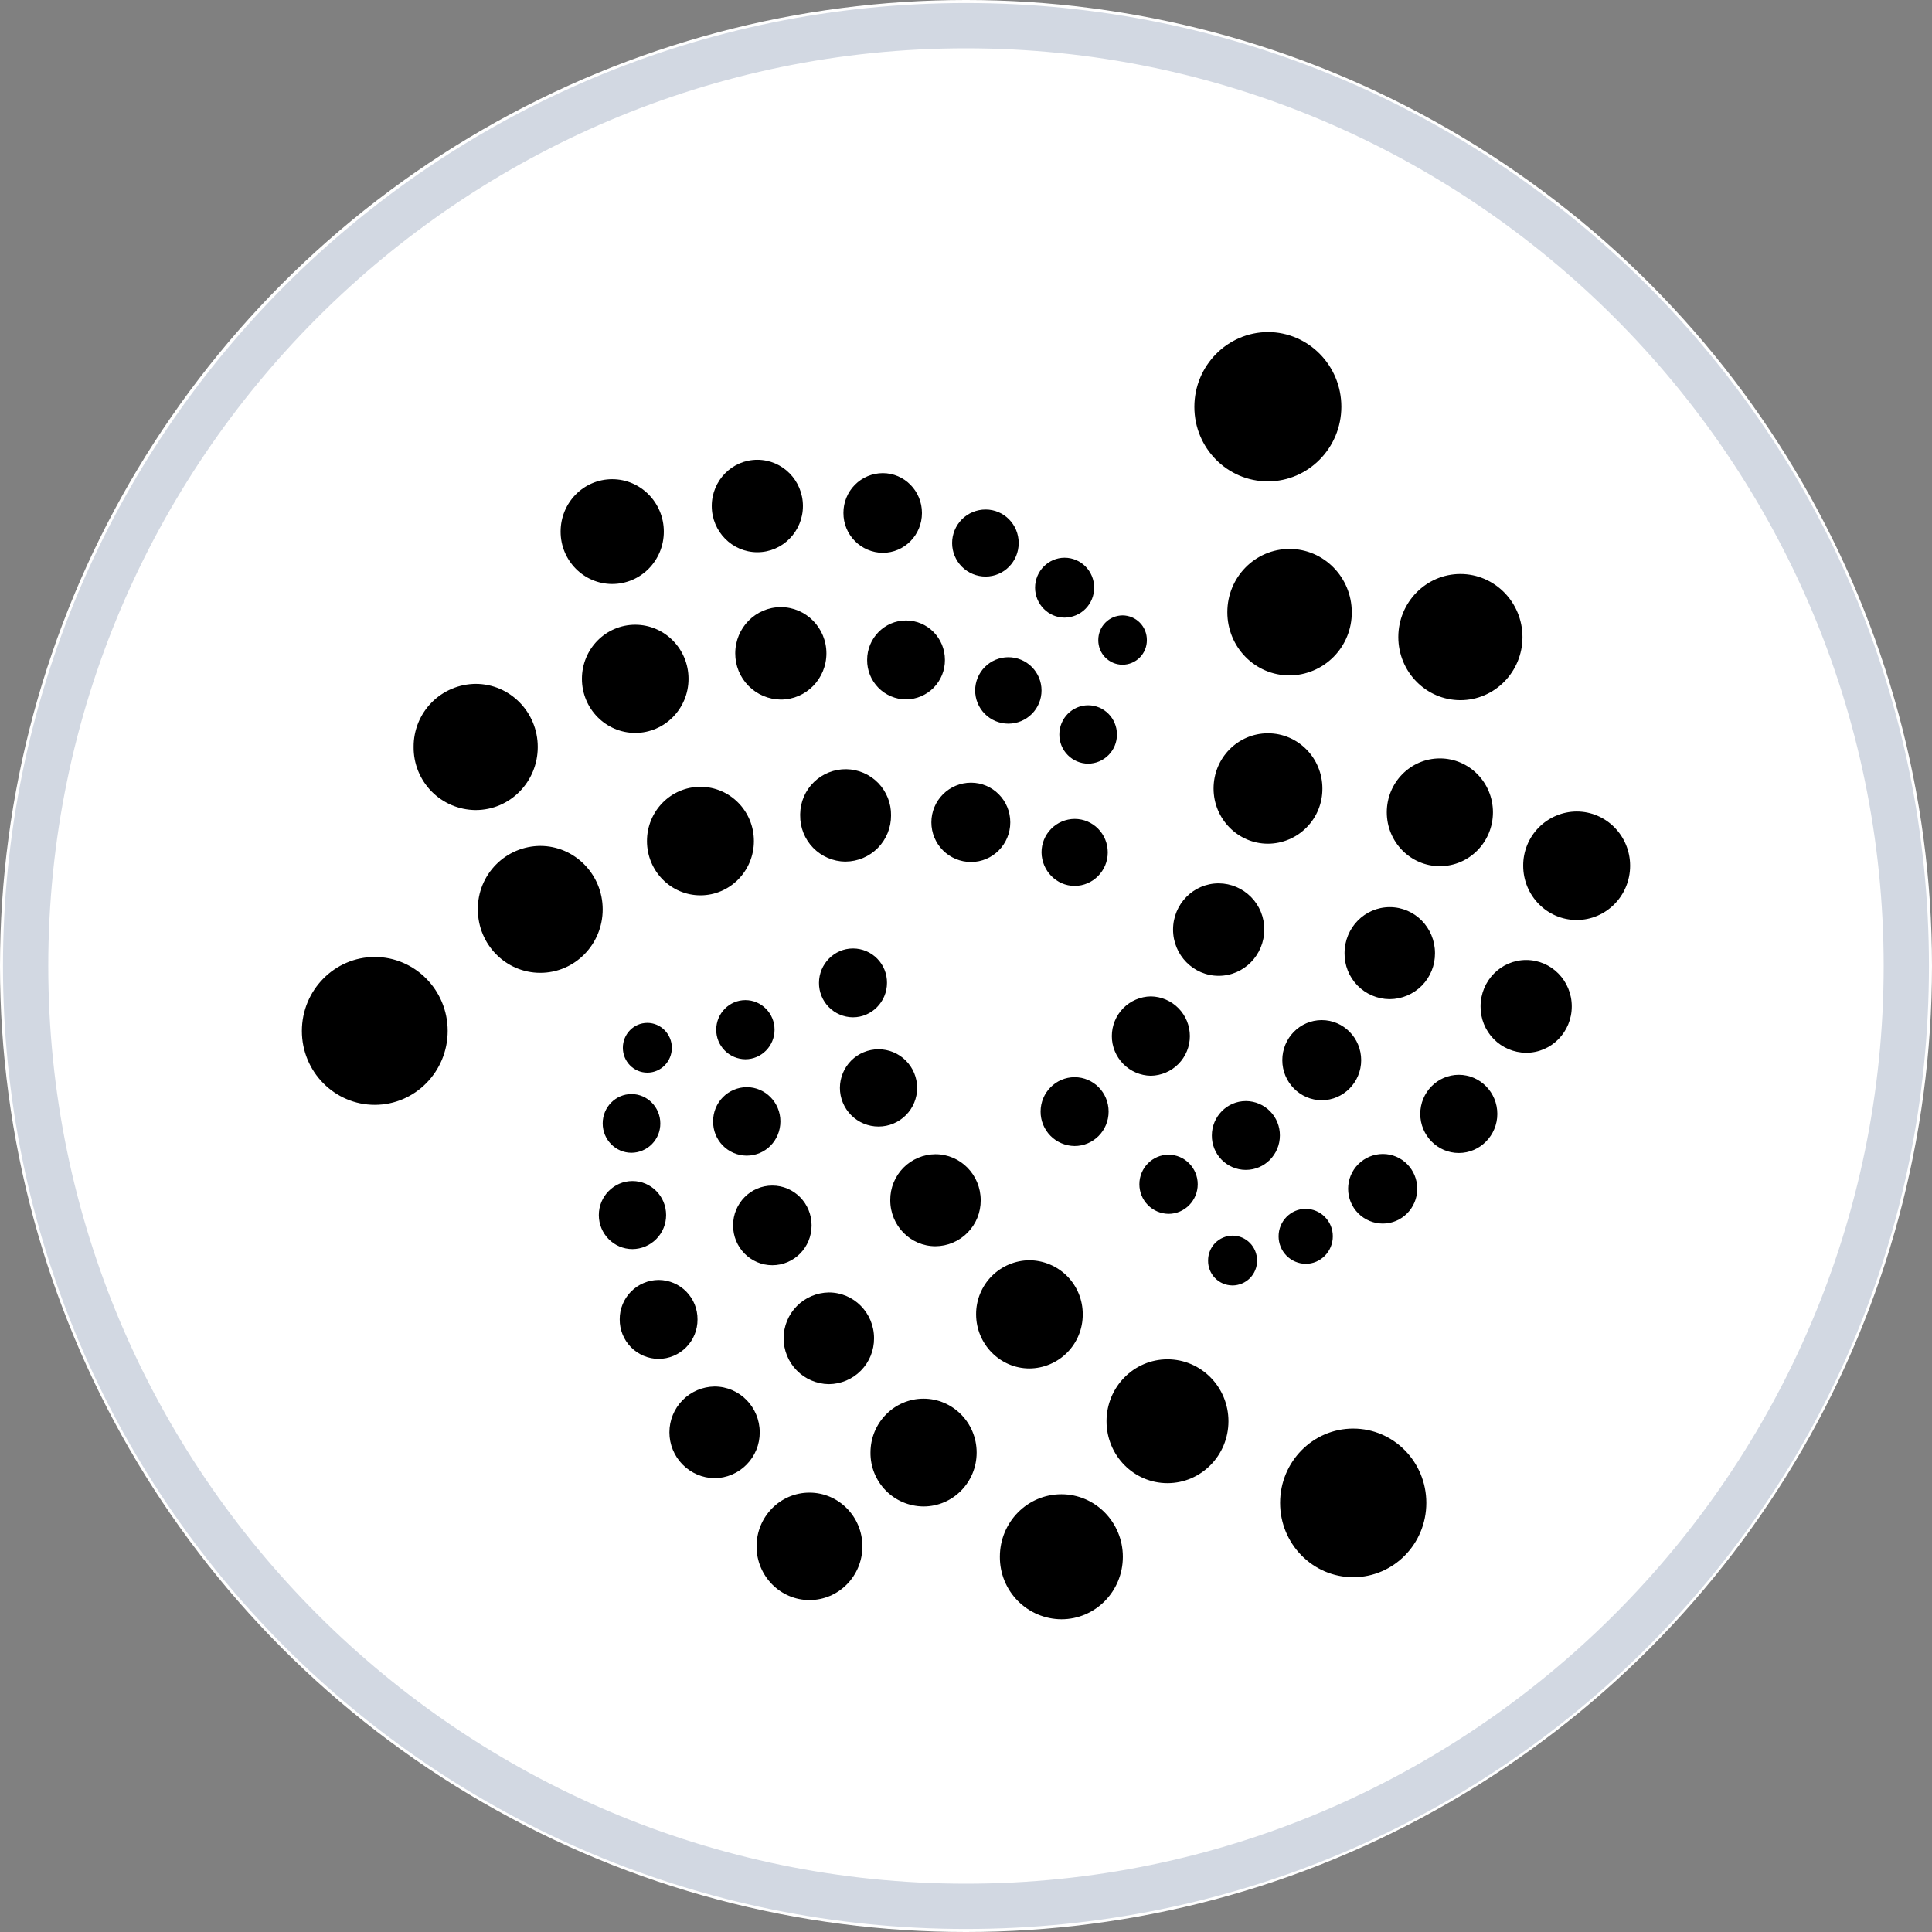 <svg viewBox="0 0 64 64" fill="none" xmlns="http://www.w3.org/2000/svg">
<rect x="0" y="0" width="64" height="64" fill="#808080" stroke="none"/>
<circle cx="32" cy="32" r="32" fill="white"/>
<path d="M31.999 1.6C48.749 1.6 62.399 15.25 62.399 32C62.399 48.75 48.749 62.4 31.999 62.4C15.249 62.4 1.599 48.75 1.599 32C1.599 15.25 15.249 1.6 31.999 1.6ZM31.999 0.1C14.399 0.1 0.099 14.4 0.099 32C0.099 49.6 14.349 63.9 31.999 63.9C49.649 63.9 63.899 49.65 63.899 32C63.899 14.35 49.599 0.1 31.999 0.1Z" fill="#D2D8E2"/>
<path d="M42 15.946C43.343 15.946 44.434 14.836 44.434 13.472C44.434 12.108 43.343 11 42 11C40.657 11.007 39.565 12.115 39.565 13.479C39.565 14.843 40.657 15.946 42 15.946ZM42.718 22.374C43.269 22.37 43.795 22.147 44.182 21.754C44.569 21.361 44.783 20.831 44.779 20.279C44.779 19.127 43.857 18.184 42.718 18.184C41.579 18.184 40.657 19.12 40.657 20.279C40.657 21.439 41.577 22.374 42.718 22.374ZM48.377 23.194C49.511 23.194 50.434 22.258 50.434 21.104C50.434 19.95 49.511 19.014 48.377 19.014C47.244 19.014 46.321 19.95 46.321 21.104C46.321 22.258 47.245 23.194 48.377 23.194ZM47.698 28.693C48.67 28.693 49.456 27.893 49.456 26.908C49.456 25.923 48.67 25.123 47.698 25.123C46.726 25.123 45.939 25.923 45.939 26.908C45.939 27.893 46.726 28.693 47.698 28.693ZM52.229 30.476C53.208 30.476 54 29.671 54 28.679C54 27.687 53.208 26.882 52.229 26.882C51.995 26.883 51.763 26.931 51.548 27.022C51.332 27.113 51.136 27.246 50.972 27.413C50.807 27.58 50.677 27.778 50.589 27.995C50.501 28.212 50.456 28.445 50.458 28.679C50.458 29.671 51.252 30.476 52.229 30.476ZM42.003 27.949C42.241 27.948 42.477 27.9 42.696 27.807C42.916 27.715 43.115 27.58 43.282 27.41C43.45 27.241 43.582 27.04 43.672 26.819C43.762 26.599 43.807 26.362 43.806 26.124V26.12C43.806 25.111 43.001 24.291 42.003 24.291C41.005 24.291 40.201 25.109 40.201 26.12C40.201 27.125 41.007 27.949 42.003 27.949ZM40.37 32.325C41.206 32.325 41.88 31.637 41.88 30.793C41.883 30.39 41.727 30.003 41.444 29.716C41.162 29.429 40.778 29.265 40.375 29.262H40.37C39.533 29.262 38.859 29.949 38.859 30.793C38.859 31.637 39.533 32.325 40.37 32.325ZM46.038 33.098C46.236 33.097 46.432 33.056 46.614 32.979C46.797 32.902 46.962 32.79 47.102 32.649C47.241 32.507 47.351 32.34 47.425 32.157C47.5 31.973 47.537 31.776 47.536 31.578V31.574C47.536 30.732 46.867 30.05 46.038 30.05C45.209 30.05 44.54 30.732 44.54 31.574C44.537 31.772 44.574 31.968 44.647 32.151C44.72 32.335 44.829 32.502 44.966 32.644C45.104 32.785 45.268 32.898 45.45 32.976C45.631 33.054 45.826 33.096 46.023 33.098H46.038ZM50.557 34.874C51.393 34.874 52.067 34.187 52.067 33.338C52.067 32.489 51.393 31.801 50.557 31.801C49.721 31.801 49.046 32.489 49.046 33.338C49.042 33.741 49.198 34.13 49.48 34.418C49.762 34.706 50.147 34.87 50.55 34.874H50.557ZM48.325 38.194C49.031 38.194 49.601 37.611 49.601 36.899C49.601 36.187 49.031 35.604 48.325 35.604C47.619 35.604 47.048 36.187 47.048 36.899C47.048 37.611 47.619 38.194 48.325 38.194ZM43.785 36.446C44.503 36.446 45.091 35.85 45.091 35.119C45.091 34.388 44.508 33.792 43.785 33.792C43.061 33.792 42.478 34.388 42.478 35.119C42.478 35.85 43.066 36.446 43.785 36.446ZM38.123 35.636C38.468 35.63 38.797 35.489 39.038 35.244C39.28 34.998 39.416 34.667 39.416 34.322C39.416 33.977 39.281 33.646 39.04 33.4C38.798 33.154 38.47 33.012 38.125 33.007H38.123C37.779 33.012 37.45 33.153 37.208 33.398C36.967 33.644 36.831 33.975 36.831 34.32C36.83 34.665 36.966 34.996 37.207 35.242C37.449 35.489 37.777 35.63 38.122 35.636H38.123ZM41.271 38.754C41.896 38.754 42.398 38.24 42.398 37.614C42.4 37.315 42.284 37.026 42.075 36.813C41.865 36.599 41.579 36.477 41.28 36.474H41.271C40.646 36.474 40.144 36.989 40.144 37.614C40.141 37.913 40.257 38.202 40.465 38.415C40.674 38.629 40.96 38.751 41.258 38.754H41.271ZM45.809 40.532C46.434 40.532 46.948 40.018 46.948 39.38C46.948 38.742 46.441 38.227 45.809 38.227C45.504 38.227 45.211 38.349 44.995 38.565C44.779 38.781 44.658 39.074 44.658 39.38C44.658 39.686 44.779 39.979 44.995 40.195C45.211 40.411 45.504 40.532 45.809 40.532ZM43.253 41.866C43.748 41.866 44.151 41.457 44.151 40.955C44.152 40.715 44.059 40.485 43.89 40.314C43.722 40.143 43.493 40.046 43.253 40.044C42.758 40.044 42.355 40.453 42.355 40.955C42.355 41.195 42.449 41.425 42.617 41.596C42.785 41.766 43.014 41.863 43.253 41.866ZM40.831 42.582C40.938 42.581 41.044 42.559 41.143 42.517C41.242 42.476 41.331 42.415 41.407 42.339C41.482 42.262 41.542 42.172 41.582 42.072C41.623 41.973 41.643 41.866 41.642 41.759V41.757C41.642 41.299 41.276 40.932 40.831 40.932C40.724 40.933 40.617 40.955 40.519 40.996C40.42 41.038 40.33 41.099 40.255 41.175C40.179 41.252 40.12 41.342 40.08 41.442C40.039 41.541 40.019 41.648 40.019 41.755V41.757C40.016 41.972 40.097 42.179 40.246 42.334C40.396 42.489 40.6 42.578 40.815 42.581L40.831 42.582ZM38.71 40.21C39.243 40.21 39.676 39.769 39.676 39.23C39.676 38.691 39.243 38.251 38.71 38.251C38.176 38.251 37.743 38.691 37.743 39.23C37.743 39.488 37.844 39.736 38.025 39.919C38.206 40.103 38.452 40.207 38.71 40.21ZM35.597 37.963C36.217 37.963 36.724 37.456 36.724 36.823C36.724 36.191 36.222 35.683 35.597 35.683C34.978 35.683 34.471 36.191 34.471 36.823C34.47 37.123 34.588 37.412 34.799 37.626C35.01 37.839 35.297 37.96 35.597 37.963ZM44.827 52.247C46.165 52.247 47.249 51.144 47.249 49.785C47.249 48.426 46.165 47.323 44.827 47.323C43.489 47.323 42.405 48.426 42.405 49.785C42.405 51.144 43.489 52.247 44.827 52.247ZM38.674 49.131C39.789 49.131 40.694 48.213 40.694 47.08C40.694 45.947 39.789 45.029 38.674 45.029C37.56 45.029 36.655 45.947 36.655 47.08C36.655 48.213 37.558 49.131 38.674 49.131ZM35.159 53.64C36.286 53.64 37.196 52.717 37.196 51.57C37.196 50.43 36.286 49.499 35.159 49.499C34.032 49.499 33.122 50.423 33.122 51.57C33.118 52.115 33.33 52.639 33.712 53.027C34.094 53.416 34.614 53.636 35.159 53.64H35.159ZM34.101 45.332C34.334 45.331 34.565 45.283 34.78 45.192C34.995 45.101 35.191 44.969 35.355 44.802C35.519 44.636 35.648 44.439 35.736 44.222C35.824 44.006 35.868 43.774 35.867 43.54C35.868 43.306 35.824 43.075 35.736 42.858C35.648 42.642 35.519 42.444 35.355 42.278C35.191 42.112 34.995 41.979 34.78 41.888C34.565 41.797 34.334 41.75 34.101 41.748C33.867 41.75 33.637 41.797 33.422 41.888C33.206 41.979 33.011 42.112 32.847 42.278C32.683 42.444 32.554 42.642 32.466 42.858C32.378 43.075 32.334 43.306 32.335 43.54C32.337 44.527 33.129 45.332 34.101 45.332ZM30.594 49.903C31.566 49.903 32.353 49.103 32.353 48.118C32.353 47.133 31.566 46.333 30.594 46.333C29.623 46.333 28.836 47.133 28.836 48.118C28.831 48.587 29.013 49.038 29.34 49.373C29.668 49.708 30.115 49.898 30.584 49.903H30.594ZM26.815 53.004C27.787 53.004 28.568 52.204 28.568 51.225C28.568 50.24 27.781 49.445 26.815 49.445C25.843 49.445 25.062 50.245 25.062 51.225C25.062 52.204 25.848 53.004 26.815 53.004ZM23.669 48.967C24.069 48.964 24.451 48.802 24.731 48.517C25.012 48.233 25.169 47.848 25.167 47.449C25.167 46.611 24.498 45.93 23.669 45.93C23.271 45.936 22.891 46.098 22.611 46.383C22.331 46.667 22.175 47.05 22.175 47.449C22.175 47.847 22.331 48.23 22.611 48.514C22.891 48.799 23.271 48.961 23.669 48.967ZM27.456 45.852C27.855 45.849 28.238 45.688 28.519 45.403C28.8 45.118 28.956 44.733 28.954 44.333C28.954 43.491 28.285 42.814 27.456 42.814C27.057 42.82 26.677 42.982 26.397 43.265C26.116 43.549 25.959 43.932 25.958 44.331C25.958 44.729 26.114 45.113 26.393 45.397C26.672 45.682 27.052 45.845 27.45 45.852H27.456ZM30.989 41.283C31.187 41.282 31.383 41.241 31.565 41.164C31.748 41.087 31.913 40.975 32.052 40.833C32.191 40.692 32.301 40.525 32.376 40.341C32.45 40.158 32.488 39.961 32.487 39.763V39.759C32.487 38.917 31.818 38.235 30.989 38.235C30.791 38.236 30.595 38.276 30.412 38.354C30.23 38.431 30.064 38.543 29.925 38.684C29.786 38.825 29.676 38.993 29.602 39.176C29.527 39.36 29.489 39.557 29.491 39.755V39.759C29.491 40.601 30.16 41.283 30.989 41.283ZM25.584 41.912C26.303 41.912 26.885 41.324 26.885 40.592C26.885 39.861 26.303 39.273 25.584 39.273C24.866 39.273 24.284 39.861 24.284 40.592C24.284 41.324 24.866 41.912 25.584 41.912ZM21.817 45.015C21.987 45.014 22.156 44.98 22.312 44.914C22.469 44.848 22.612 44.751 22.731 44.63C22.851 44.509 22.946 44.366 23.01 44.208C23.074 44.05 23.107 43.881 23.106 43.711V43.708C23.109 43.364 22.976 43.033 22.736 42.788C22.495 42.543 22.168 42.403 21.825 42.4H21.817C21.647 42.401 21.479 42.435 21.322 42.502C21.165 42.568 21.023 42.664 20.903 42.785C20.784 42.906 20.689 43.05 20.625 43.207C20.56 43.365 20.528 43.534 20.529 43.704V43.708C20.527 43.878 20.56 44.047 20.624 44.205C20.688 44.363 20.783 44.507 20.902 44.629C21.022 44.75 21.165 44.846 21.321 44.913C21.478 44.979 21.647 45.014 21.817 45.015ZM20.951 41.378C21.248 41.376 21.532 41.256 21.741 41.044C21.95 40.833 22.066 40.548 22.066 40.25C22.066 39.625 21.564 39.123 20.951 39.123C20.338 39.123 19.837 39.63 19.837 40.25C19.837 40.876 20.338 41.378 20.951 41.378ZM20.919 38.187C21.046 38.186 21.171 38.16 21.287 38.11C21.404 38.061 21.509 37.989 21.598 37.898C21.686 37.808 21.756 37.701 21.804 37.584C21.851 37.467 21.875 37.341 21.874 37.214C21.874 36.68 21.446 36.242 20.919 36.242C20.393 36.242 19.965 36.675 19.965 37.214C19.965 37.754 20.393 38.187 20.919 38.187ZM21.444 35.533C21.896 35.533 22.256 35.161 22.256 34.709C22.256 34.256 21.889 33.884 21.444 33.884C20.992 33.884 20.633 34.256 20.633 34.709C20.633 35.161 20.992 35.533 21.444 35.533ZM24.692 35.089C25.225 35.089 25.658 34.649 25.658 34.11C25.658 33.57 25.225 33.13 24.692 33.13C24.159 33.13 23.726 33.57 23.726 34.11C23.724 34.368 23.826 34.615 24.007 34.799C24.188 34.983 24.434 35.087 24.692 35.089ZM28.257 33.699C28.876 33.699 29.383 33.184 29.383 32.559C29.386 32.259 29.27 31.971 29.06 31.757C28.851 31.543 28.565 31.422 28.266 31.419H28.257C27.637 31.419 27.13 31.933 27.13 32.559C27.129 32.708 27.157 32.855 27.213 32.992C27.268 33.13 27.351 33.256 27.455 33.361C27.559 33.467 27.683 33.552 27.82 33.609C27.956 33.667 28.103 33.698 28.251 33.699H28.257ZM29.105 37.318C29.444 37.318 29.769 37.182 30.008 36.942C30.248 36.702 30.382 36.376 30.381 36.037C30.381 35.697 30.246 35.372 30.006 35.132C29.767 34.892 29.442 34.758 29.102 34.758C28.764 34.758 28.438 34.892 28.198 35.132C27.959 35.372 27.824 35.697 27.823 36.037C27.823 36.376 27.957 36.702 28.197 36.942C28.436 37.182 28.761 37.318 29.1 37.318H29.105ZM24.738 38.282C25.357 38.282 25.852 37.775 25.852 37.147C25.852 36.52 25.35 36.013 24.738 36.013C24.59 36.014 24.445 36.043 24.309 36.101C24.173 36.158 24.05 36.241 23.947 36.346C23.843 36.451 23.762 36.575 23.706 36.712C23.651 36.848 23.622 36.995 23.623 37.142V37.147C23.621 37.294 23.648 37.44 23.702 37.577C23.757 37.713 23.837 37.838 23.939 37.943C24.042 38.048 24.164 38.133 24.299 38.191C24.433 38.249 24.578 38.28 24.725 38.282H24.738V38.282ZM12.415 36.599C13.746 36.599 14.83 35.502 14.83 34.15C14.83 32.799 13.746 31.701 12.415 31.701C11.084 31.701 10 32.8 10 34.152C10 35.503 11.084 36.599 12.415 36.599ZM17.897 32.226C19.043 32.226 19.965 31.283 19.965 30.124C19.965 28.964 19.036 28.022 17.897 28.022C17.345 28.025 16.817 28.248 16.429 28.642C16.041 29.036 15.825 29.567 15.829 30.12V30.124C15.829 31.29 16.758 32.226 17.897 32.226ZM15.758 26.834C16.897 26.834 17.814 25.898 17.814 24.744C17.814 23.59 16.892 22.654 15.758 22.654C15.486 22.656 15.217 22.712 14.967 22.817C14.716 22.923 14.489 23.077 14.298 23.271C14.107 23.465 13.957 23.694 13.854 23.946C13.752 24.198 13.7 24.468 13.702 24.741V24.744C13.696 25.293 13.909 25.821 14.292 26.213C14.676 26.605 15.199 26.828 15.747 26.834H15.758ZM21.043 24.279C22.014 24.279 22.808 23.479 22.808 22.487C22.808 21.495 22.016 20.695 21.043 20.695C20.069 20.695 19.277 21.495 19.277 22.487C19.277 23.479 20.071 24.279 21.043 24.279ZM23.203 29.659C24.181 29.659 24.974 28.853 24.974 27.861C24.974 26.869 24.181 26.064 23.203 26.064C22.224 26.064 21.432 26.869 21.432 27.861C21.432 28.853 22.224 29.659 23.203 29.659ZM28.012 28.541C28.414 28.538 28.799 28.375 29.081 28.088C29.363 27.801 29.52 27.413 29.517 27.01C29.52 26.812 29.484 26.616 29.411 26.432C29.338 26.248 29.23 26.08 29.093 25.938C28.955 25.796 28.791 25.683 28.609 25.604C28.428 25.526 28.233 25.484 28.035 25.481C27.837 25.478 27.641 25.514 27.457 25.587C27.273 25.66 27.106 25.768 26.964 25.906C26.822 26.043 26.709 26.208 26.63 26.389C26.552 26.571 26.51 26.766 26.507 26.964C26.507 26.98 26.507 26.995 26.507 27.01C26.502 27.412 26.657 27.799 26.937 28.086C27.218 28.373 27.6 28.537 28.001 28.542L28.012 28.541ZM32.166 28.555C32.885 28.555 33.467 27.967 33.467 27.241C33.467 26.515 32.885 25.927 32.166 25.927C31.818 25.927 31.484 26.065 31.238 26.311C30.991 26.558 30.853 26.892 30.853 27.241C30.853 27.59 30.991 27.924 31.238 28.171C31.484 28.417 31.818 28.555 32.166 28.555ZM35.599 29.347C36.199 29.347 36.696 28.852 36.696 28.237C36.696 27.622 36.206 27.127 35.599 27.127C35.307 27.129 35.027 27.247 34.822 27.455C34.616 27.663 34.501 27.944 34.502 28.237C34.509 28.845 34.997 29.347 35.599 29.347ZM36.046 25.297C36.301 25.296 36.544 25.193 36.723 25.011C36.902 24.83 37.002 24.585 37 24.33C37 23.796 36.572 23.363 36.046 23.363C35.52 23.363 35.092 23.796 35.092 24.33C35.091 24.585 35.19 24.83 35.369 25.011C35.548 25.193 35.791 25.296 36.046 25.297ZM33.406 23.972C33.697 23.972 33.976 23.855 34.182 23.649C34.388 23.442 34.503 23.162 34.502 22.87C34.502 22.579 34.386 22.299 34.18 22.093C33.974 21.887 33.694 21.771 33.403 21.771C33.111 21.771 32.832 21.887 32.626 22.093C32.42 22.299 32.304 22.579 32.303 22.87C32.303 23.162 32.418 23.442 32.624 23.649C32.83 23.855 33.109 23.972 33.4 23.972H33.406ZM30.013 23.169C30.357 23.166 30.686 23.027 30.928 22.782C31.169 22.537 31.304 22.206 31.302 21.861C31.302 21.135 30.726 20.554 30.013 20.554C29.3 20.554 28.725 21.142 28.725 21.861C28.724 22.032 28.756 22.201 28.819 22.358C28.883 22.516 28.977 22.66 29.097 22.782C29.216 22.903 29.358 23 29.515 23.066C29.672 23.133 29.84 23.168 30.01 23.169H30.013ZM25.866 23.174C26.702 23.174 27.376 22.487 27.376 21.643C27.376 20.799 26.702 20.112 25.866 20.112C25.03 20.112 24.356 20.799 24.356 21.643C24.354 22.046 24.512 22.433 24.795 22.72C25.078 23.007 25.463 23.17 25.866 23.174ZM20.28 19.345C21.227 19.345 21.99 18.57 21.99 17.61C21.99 16.649 21.222 15.874 20.28 15.874C19.333 15.874 18.571 16.649 18.571 17.61C18.571 18.57 19.339 19.345 20.28 19.345ZM25.088 18.293C25.924 18.293 26.598 17.606 26.598 16.762C26.598 15.918 25.924 15.231 25.088 15.231C24.252 15.231 23.578 15.918 23.578 16.762C23.578 17.606 24.252 18.293 25.088 18.293ZM29.241 18.313C29.959 18.313 30.541 17.724 30.541 16.993C30.541 16.262 29.959 15.673 29.241 15.673C29.069 15.674 28.899 15.709 28.741 15.775C28.582 15.842 28.439 15.939 28.318 16.061C28.197 16.184 28.102 16.328 28.037 16.488C27.972 16.647 27.939 16.817 27.94 16.989V16.993C27.938 17.34 28.074 17.674 28.318 17.921C28.562 18.169 28.894 18.309 29.241 18.313ZM32.649 19.099C33.256 19.099 33.745 18.603 33.745 17.988C33.745 17.373 33.256 16.878 32.649 16.878C32.355 16.878 32.072 16.995 31.864 17.203C31.657 17.412 31.54 17.694 31.54 17.988C31.54 18.283 31.657 18.565 31.864 18.773C32.072 18.982 32.355 19.099 32.649 19.099ZM35.266 20.459C35.528 20.457 35.777 20.351 35.961 20.165C36.144 19.979 36.246 19.728 36.245 19.467C36.245 18.915 35.805 18.475 35.266 18.475C34.728 18.475 34.288 18.921 34.288 19.467C34.288 20.013 34.728 20.459 35.266 20.459ZM37.187 22.02C37.293 22.019 37.398 21.998 37.496 21.956C37.594 21.915 37.683 21.855 37.758 21.779C37.833 21.703 37.892 21.613 37.932 21.515C37.972 21.416 37.992 21.311 37.991 21.204V21.202C37.992 21.096 37.972 20.99 37.932 20.892C37.893 20.793 37.834 20.703 37.759 20.627C37.685 20.551 37.596 20.491 37.498 20.449C37.4 20.408 37.295 20.386 37.189 20.385H37.187C37.081 20.386 36.975 20.407 36.877 20.448C36.779 20.49 36.691 20.55 36.616 20.626C36.541 20.702 36.482 20.791 36.442 20.89C36.402 20.989 36.382 21.094 36.382 21.201V21.202C36.381 21.308 36.4 21.413 36.439 21.512C36.478 21.61 36.536 21.7 36.609 21.775C36.683 21.851 36.771 21.912 36.868 21.954C36.965 21.996 37.069 22.018 37.175 22.02H37.187L37.187 22.02Z" fill="black"/>
</svg>
